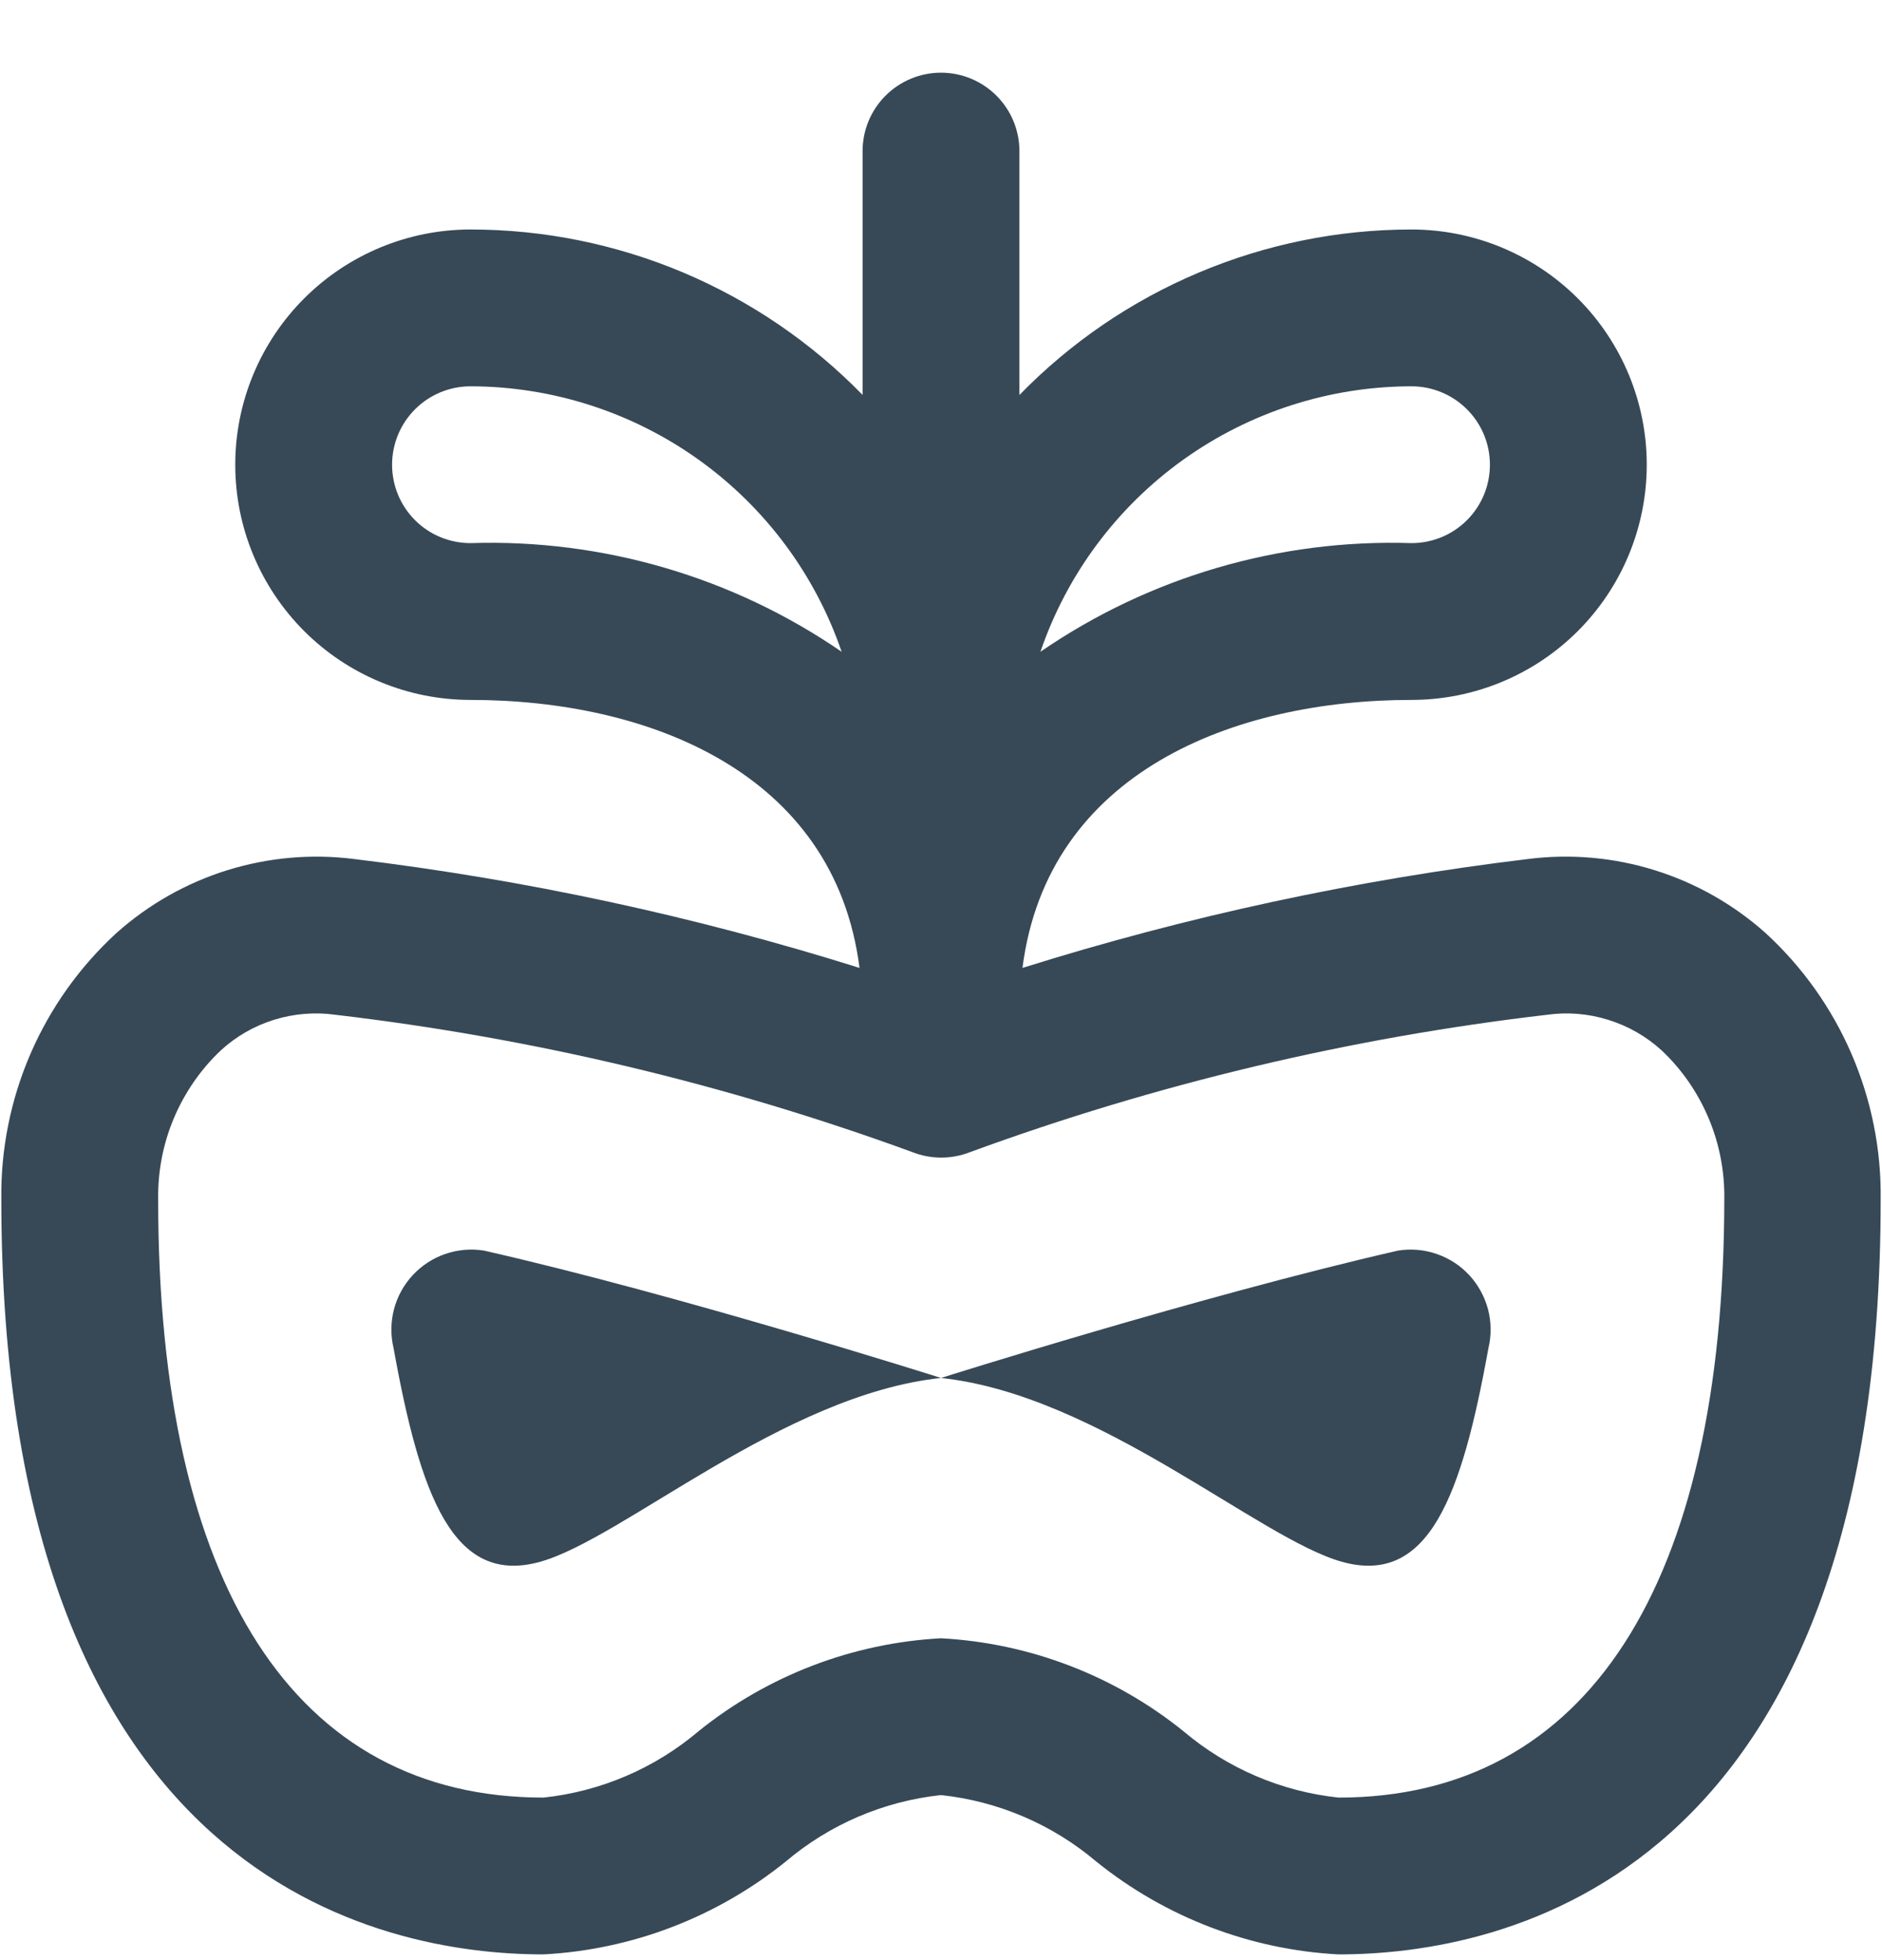 <svg width="24" height="25" viewBox="0 0 24 25" fill="none" xmlns="http://www.w3.org/2000/svg">
<g clip-path="url(#clip0_507_2143)">
<path d="M22.514 11.899C22.106 11.535 21.625 11.262 21.102 11.099C20.58 10.936 20.029 10.887 19.486 10.956C17.299 11.22 15.141 11.685 13.039 12.345C13.359 9.84 15.75 8.927 18 8.927C18.796 8.927 19.559 8.611 20.121 8.049C20.684 7.486 21 6.723 21 5.927C21 5.132 20.684 4.369 20.121 3.806C19.559 3.244 18.796 2.927 18 2.927C17.068 2.927 16.145 3.114 15.286 3.477C14.427 3.839 13.65 4.37 13 5.038V1.927C13 1.662 12.895 1.408 12.707 1.22C12.52 1.033 12.265 0.927 12 0.927C11.735 0.927 11.48 1.033 11.293 1.22C11.105 1.408 11 1.662 11 1.927V5.037C10.35 4.37 9.572 3.839 8.713 3.476C7.855 3.114 6.932 2.927 6 2.927C5.204 2.927 4.441 3.244 3.879 3.806C3.316 4.369 3 5.132 3 5.927C3 6.723 3.316 7.486 3.879 8.049C4.441 8.611 5.204 8.927 6 8.927C8.25 8.927 10.641 9.84 10.961 12.345C8.859 11.685 6.701 11.22 4.514 10.956C3.971 10.887 3.42 10.937 2.898 11.099C2.375 11.262 1.894 11.535 1.486 11.899C1.015 12.331 0.641 12.857 0.388 13.442C0.135 14.028 0.008 14.661 0.017 15.3C0.017 23.989 4.852 24.927 6.931 24.927C8.06 24.867 9.141 24.452 10.021 23.742C10.581 23.268 11.27 22.973 12 22.895C12.729 22.973 13.419 23.268 13.979 23.742C14.859 24.452 15.94 24.867 17.069 24.927C19.148 24.927 23.983 23.989 23.983 15.303C23.992 14.664 23.865 14.03 23.612 13.444C23.359 12.857 22.985 12.331 22.514 11.899ZM18 4.927C18.265 4.927 18.52 5.033 18.707 5.22C18.895 5.408 19 5.662 19 5.927C19 6.193 18.895 6.447 18.707 6.635C18.52 6.822 18.265 6.927 18 6.927C16.315 6.873 14.657 7.358 13.268 8.313C13.605 7.326 14.243 6.469 15.091 5.862C15.94 5.255 16.957 4.928 18 4.927ZM6 6.927C5.735 6.927 5.48 6.822 5.293 6.635C5.105 6.447 5 6.193 5 5.927C5 5.662 5.105 5.408 5.293 5.22C5.48 5.033 5.735 4.927 6 4.927C7.043 4.929 8.06 5.256 8.909 5.863C9.757 6.47 10.395 7.326 10.733 8.313C9.344 7.358 7.685 6.873 6 6.927ZM17.069 22.927C16.339 22.849 15.65 22.554 15.09 22.079C14.21 21.37 13.129 20.956 12 20.895C10.871 20.956 9.79 21.37 8.91 22.079C8.35 22.554 7.661 22.849 6.931 22.927C3.762 22.927 2.017 20.22 2.017 15.303C2.011 14.947 2.078 14.593 2.216 14.265C2.354 13.937 2.558 13.64 2.817 13.396C3.012 13.217 3.245 13.084 3.497 13.006C3.75 12.928 4.017 12.906 4.279 12.943C6.789 13.238 9.257 13.825 11.631 14.693C11.87 14.788 12.136 14.788 12.375 14.693C14.749 13.823 17.216 13.236 19.727 12.943C19.989 12.906 20.256 12.928 20.508 13.007C20.761 13.085 20.993 13.218 21.189 13.396C21.448 13.64 21.652 13.936 21.79 14.265C21.928 14.593 21.995 14.947 21.989 15.303C21.983 20.22 20.238 22.927 17.069 22.927Z" fill="#374957"/>
<path d="M17.83 15.95C15.309 16.527 12 17.575 12 17.575C14.009 17.788 16.056 19.626 17.114 19.92C18.223 20.228 18.641 19.076 18.981 17.195C19.02 17.032 19.018 16.862 18.976 16.7C18.933 16.538 18.852 16.389 18.738 16.265C18.624 16.142 18.482 16.049 18.323 15.994C18.165 15.939 17.996 15.924 17.83 15.95Z" fill="#374957"/>
<path d="M5.019 17.195C5.359 19.076 5.777 20.228 6.886 19.92C7.944 19.626 9.986 17.788 12 17.575C12 17.575 8.691 16.523 6.17 15.95C6.004 15.924 5.835 15.939 5.676 15.994C5.518 16.049 5.376 16.142 5.262 16.265C5.148 16.389 5.066 16.538 5.024 16.7C4.982 16.862 4.98 17.032 5.019 17.195Z" fill="#374957"/>
</g>
<defs>
<clipPath id="clip0_507_2143">
<rect width="24" height="24" fill="white" transform="translate(0 0.927)"/>
</clipPath>
</defs>
</svg>
